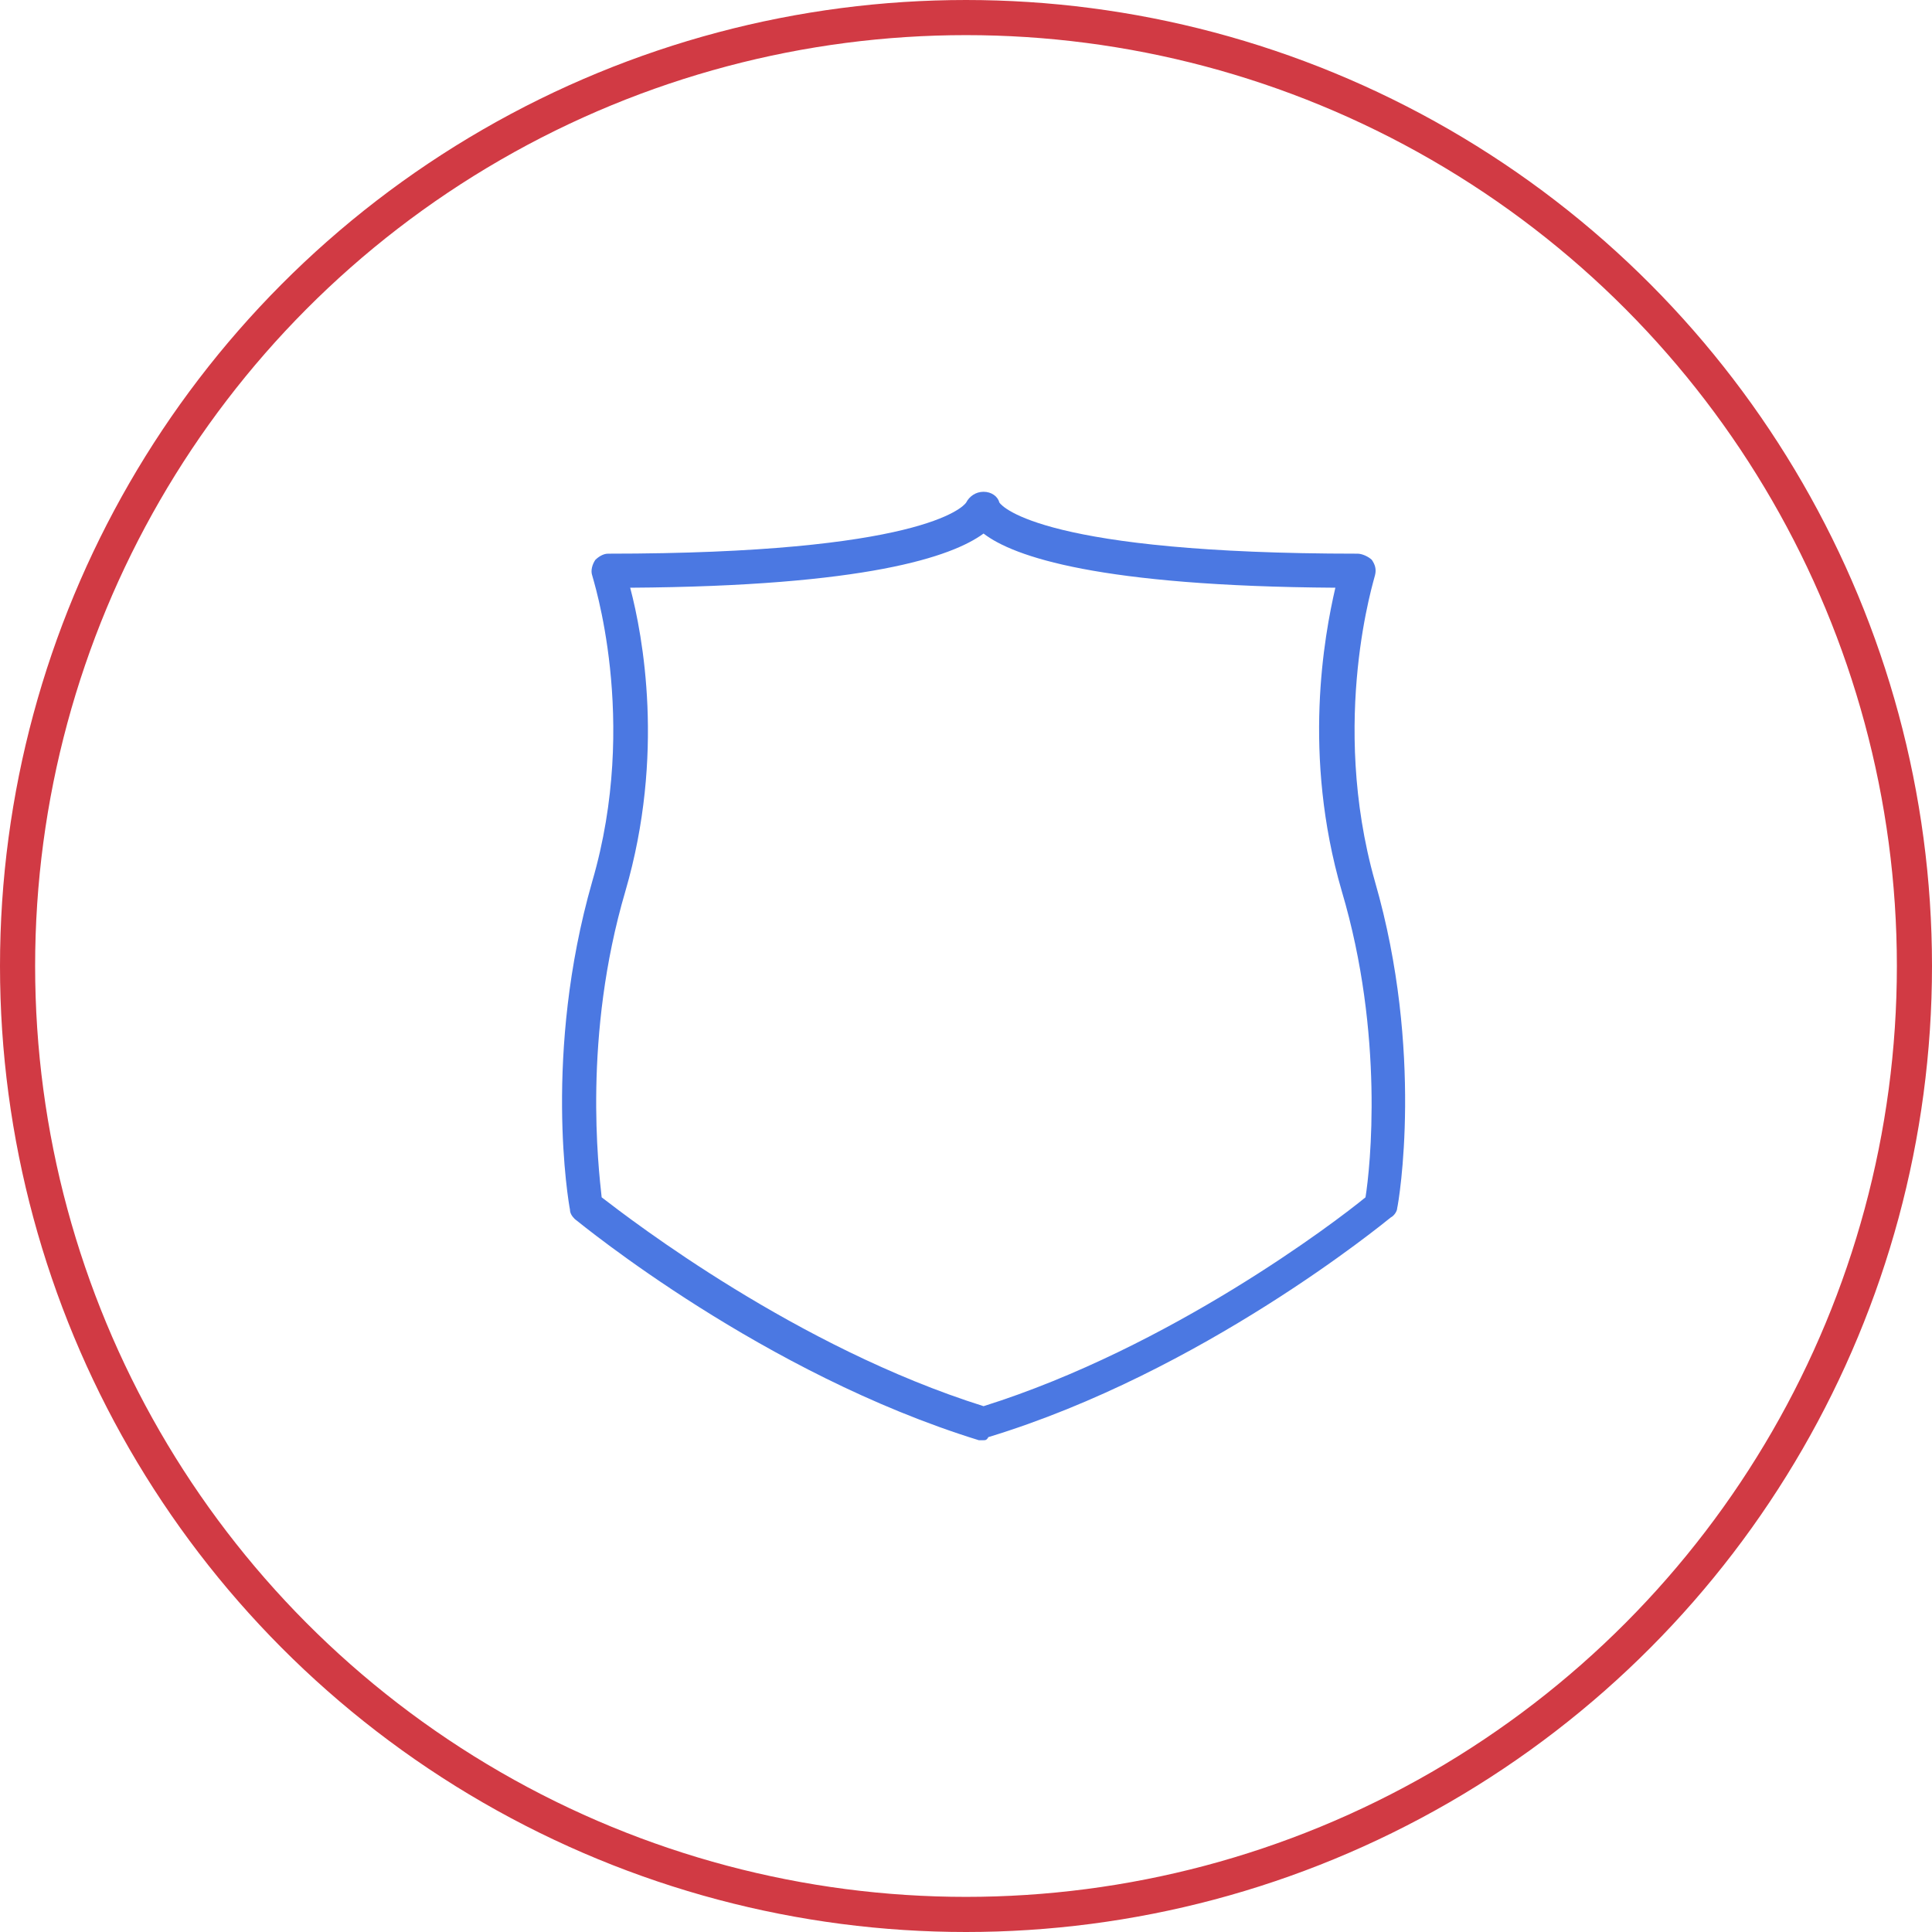 <svg width="55" height="55" viewBox="0 0 55 55" fill="none" xmlns="http://www.w3.org/2000/svg">
<circle cx="27.5" cy="27.5" r="27" stroke="#D13A44"/>
<g clip-path="url(#clip0)">
<path d="M28 41C27.955 41 27.91 41 27.865 41C21.73 39.106 16.587 34.878 16.361 34.702C16.271 34.613 16.226 34.525 16.226 34.437C16.181 34.217 15.459 29.989 16.858 25.099C18.211 20.475 16.858 16.422 16.858 16.378C16.812 16.246 16.858 16.07 16.948 15.938C17.038 15.85 17.173 15.762 17.309 15.762C26.196 15.762 27.414 14.441 27.504 14.308C27.594 14.132 27.775 14 28 14C28.226 14 28.406 14.132 28.451 14.308C28.542 14.441 29.76 15.762 38.647 15.762C38.782 15.762 38.963 15.85 39.053 15.938C39.143 16.07 39.188 16.202 39.143 16.378C39.143 16.422 37.835 20.475 39.143 25.099C40.542 29.945 39.82 34.217 39.775 34.393C39.775 34.481 39.685 34.613 39.594 34.657C39.369 34.834 34.226 39.062 28.136 40.912C28.091 41 28.046 41 28 41ZM17.128 34.085C17.985 34.745 22.677 38.357 28 40.031C33.324 38.357 38.015 34.79 38.873 34.085C39.008 33.248 39.414 29.46 38.196 25.364C37.068 21.488 37.7 18.096 38.015 16.731C31.294 16.687 28.858 15.85 28 15.189C27.098 15.85 24.662 16.687 17.94 16.731C18.301 18.096 18.933 21.488 17.805 25.364C16.587 29.504 17.038 33.248 17.128 34.085Z" fill="#4B78E2"/>
</g>
<defs>
<clipPath id="clip0">
<rect width="24" height="27" fill="white" transform="translate(16 14)"/>
</clipPath>
</defs>
</svg>
